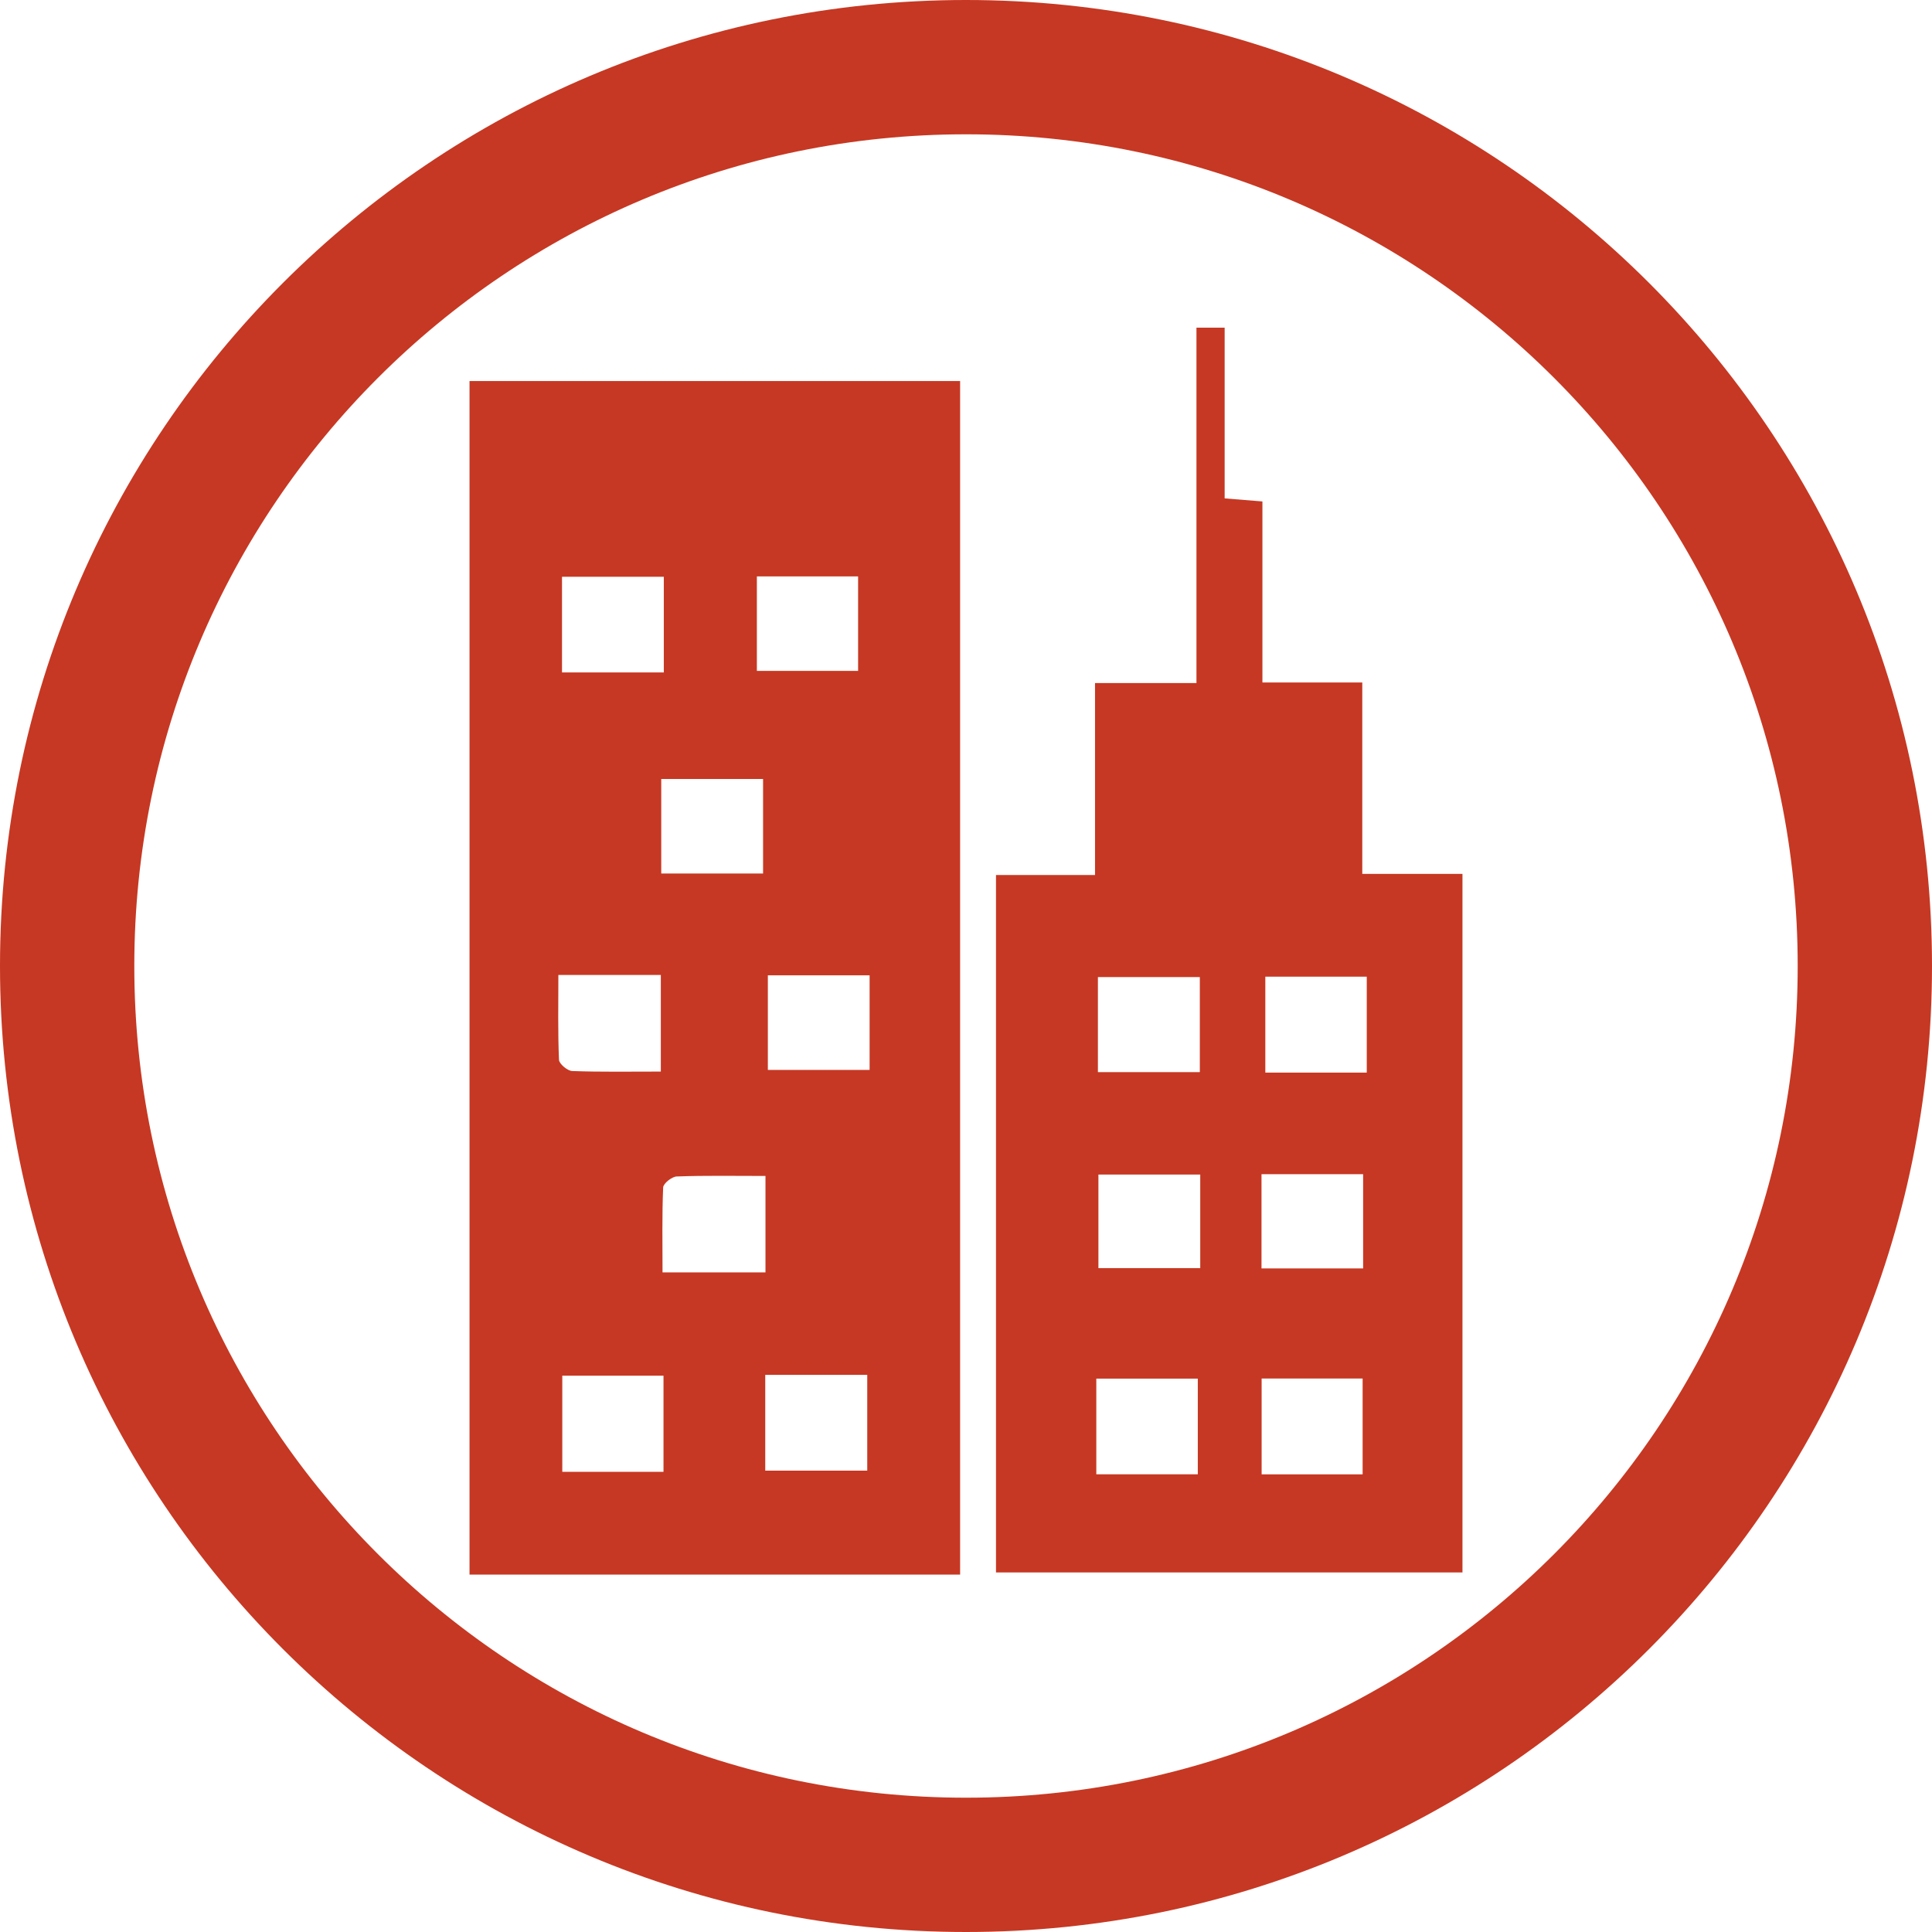 <?xml version="1.0" encoding="utf-8"?>
<!-- Generator: Adobe Illustrator 16.0.0, SVG Export Plug-In . SVG Version: 6.00 Build 0)  -->
<!DOCTYPE svg PUBLIC "-//W3C//DTD SVG 1.0//EN" "http://www.w3.org/TR/2001/REC-SVG-20010904/DTD/svg10.dtd">
<svg version="1.0" id="Layer_1" xmlns="http://www.w3.org/2000/svg" xmlns:xlink="http://www.w3.org/1999/xlink" x="0px" y="0px"
	 width="200px" height="200px" viewBox="-210.5 0.25 200 200" enable-background="new -210.5 0.25 200 200" xml:space="preserve">
<path fill="#C63823" d="M-110.5,0.25c-55.229,0-100,44.771-100,100s44.771,100,100,100s100-44.771,100-100S-55.271,0.25-110.5,0.25z
	 M-110.5,186.347c-47.55,0-86.097-38.547-86.097-86.097s38.547-86.097,86.097-86.097S-24.403,52.7-24.403,100.25
	S-62.95,186.347-110.5,186.347z"/>
<g>
	<path fill="#C63823" d="M-111.109,163.25h-50.786V39.693h50.786V163.25z M-141.783,59.954h-10.538v9.907h10.538V59.954z
		 M-131.282,152.491h10.559v-9.918h-10.559V152.491z M-152.292,142.663v9.949h10.477v-9.949H-152.292z M-131.259,121.985
		c-3.232,0-6.212-0.056-9.188,0.053c-0.502,0.018-1.384,0.72-1.403,1.138c-0.123,2.885-0.065,5.778-0.065,8.792h10.657V121.985z
		 M-131.012,111.008h10.533v-9.795h-10.533V111.008z M-142.091,111.178v-10.001h-10.607c0,3.003-0.058,5.896,0.064,8.78
		c0.018,0.425,0.879,1.148,1.372,1.165C-148.287,111.232-145.304,111.176-142.091,111.178L-142.091,111.178z M-142.048,90.679
		h10.541v-9.788h-10.541V90.679z M-121.67,59.917h-10.479v9.784h10.479V59.917z"/>
	<path fill="#C63823" d="M-107.395,163.027V90.832h10.252V70.96h10.5V34.169h2.918v17.674l3.91,0.316V70.9h10.338v19.815h10.371
		v72.313L-107.395,163.027L-107.395,163.027z M-79.514,101.354v9.928h10.5v-9.928H-79.514z M-69.442,152.875v-9.921h-10.454v9.921
		H-69.442z M-86.504,152.871v-9.908h-10.507v9.908H-86.504z M-96.845,111.237h10.55v-9.841h-10.55V111.237z M-86.251,121.842
		h-10.542v9.681h10.542V121.842z M-69.389,121.804h-10.521v9.751h10.521V121.804z"/>
</g>
</svg>
